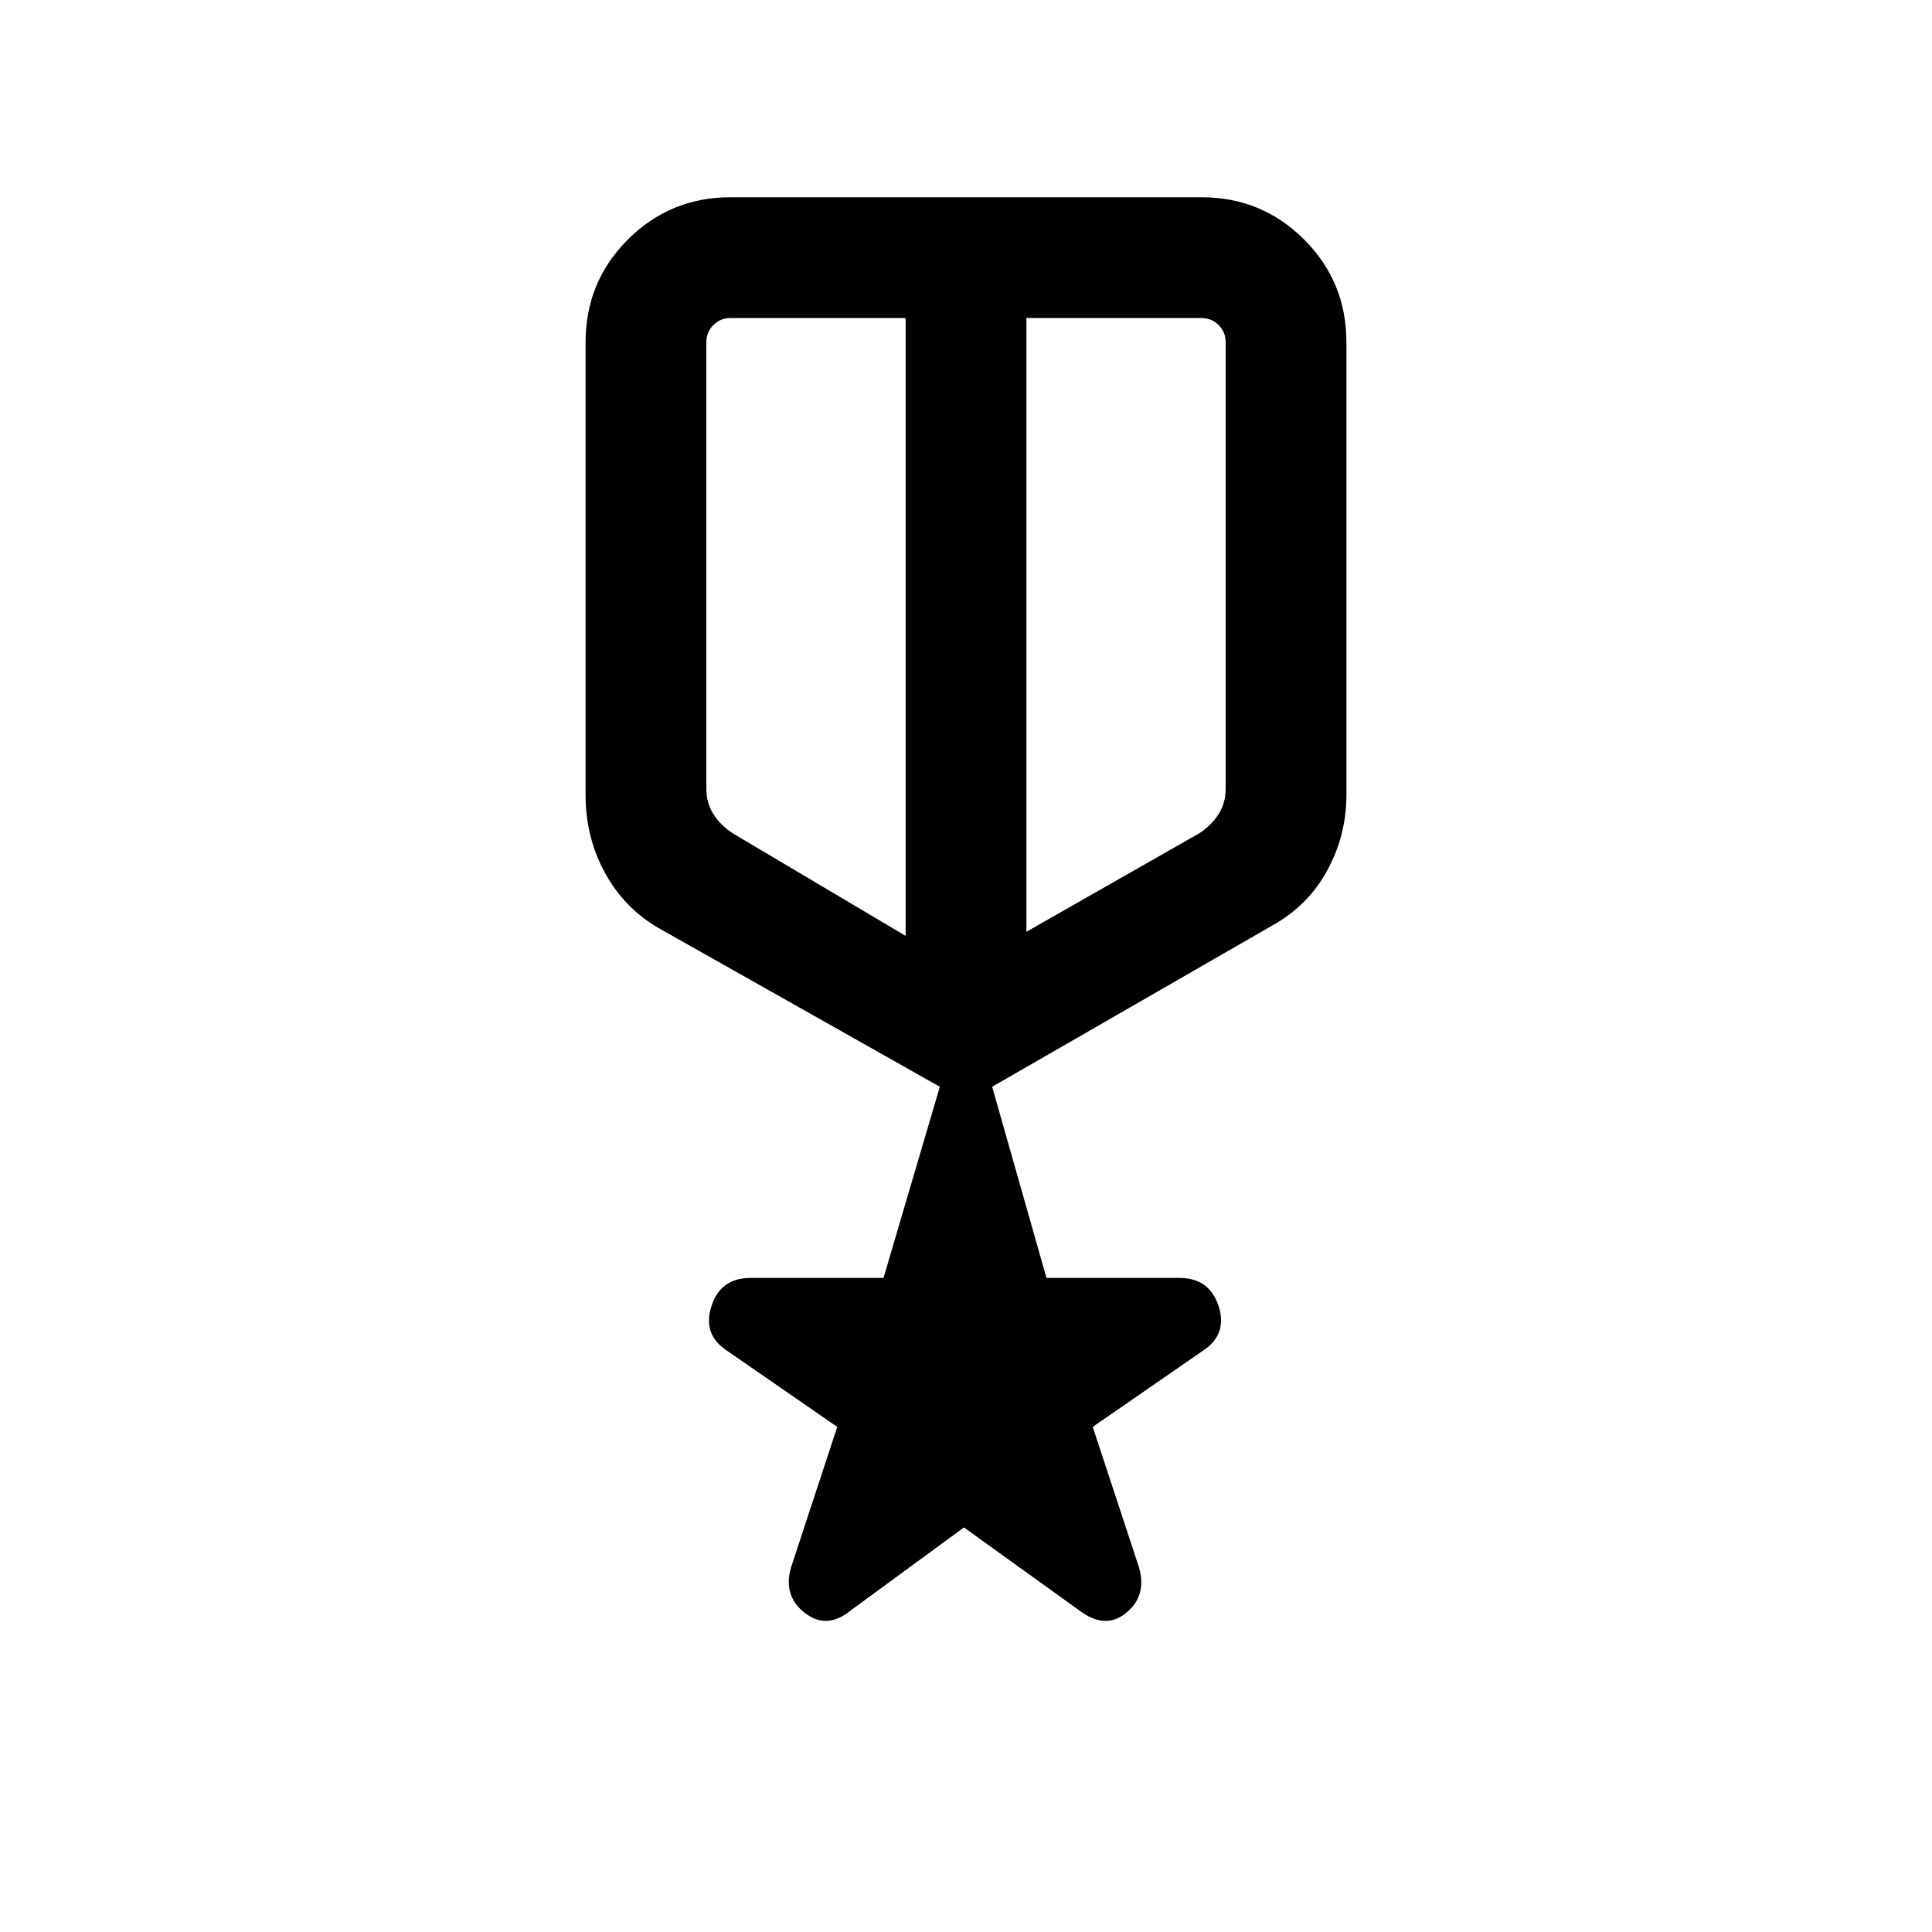 <svg xmlns="http://www.w3.org/2000/svg" height="20" width="20"><path d="M8.812 16.667q-.25.208-.479.031-.229-.177-.145-.469l.479-1.458-1.146-.792q-.25-.167-.156-.458.093-.292.406-.292h1.375l.583-1.979-2.917-1.646q-.354-.208-.552-.573-.198-.364-.198-.802V3.542q0-.625.438-1.063.438-.437 1.062-.437h4.876q.624 0 1.062.437.438.438.438 1.063v4.687q0 .417-.198.781-.198.365-.573.573l-2.896 1.667.562 1.979h1.375q.313 0 .407.292.093.291-.157.458l-1.146.792.48 1.458q.083.292-.136.469-.218.177-.489-.031l-1.188-.855Zm-1.5-13.125v4.625q0 .145.073.26.073.115.198.198l1.792 1.063V3.292H7.562q-.104 0-.177.073t-.073.177Zm5.376 0q0-.104-.073-.177t-.177-.073h-1.813v6.354l1.792-1.021q.125-.083.198-.198.073-.115.073-.26Zm-2.667 3.104Zm-.646-.167Zm1.25-.021Z"/></svg>